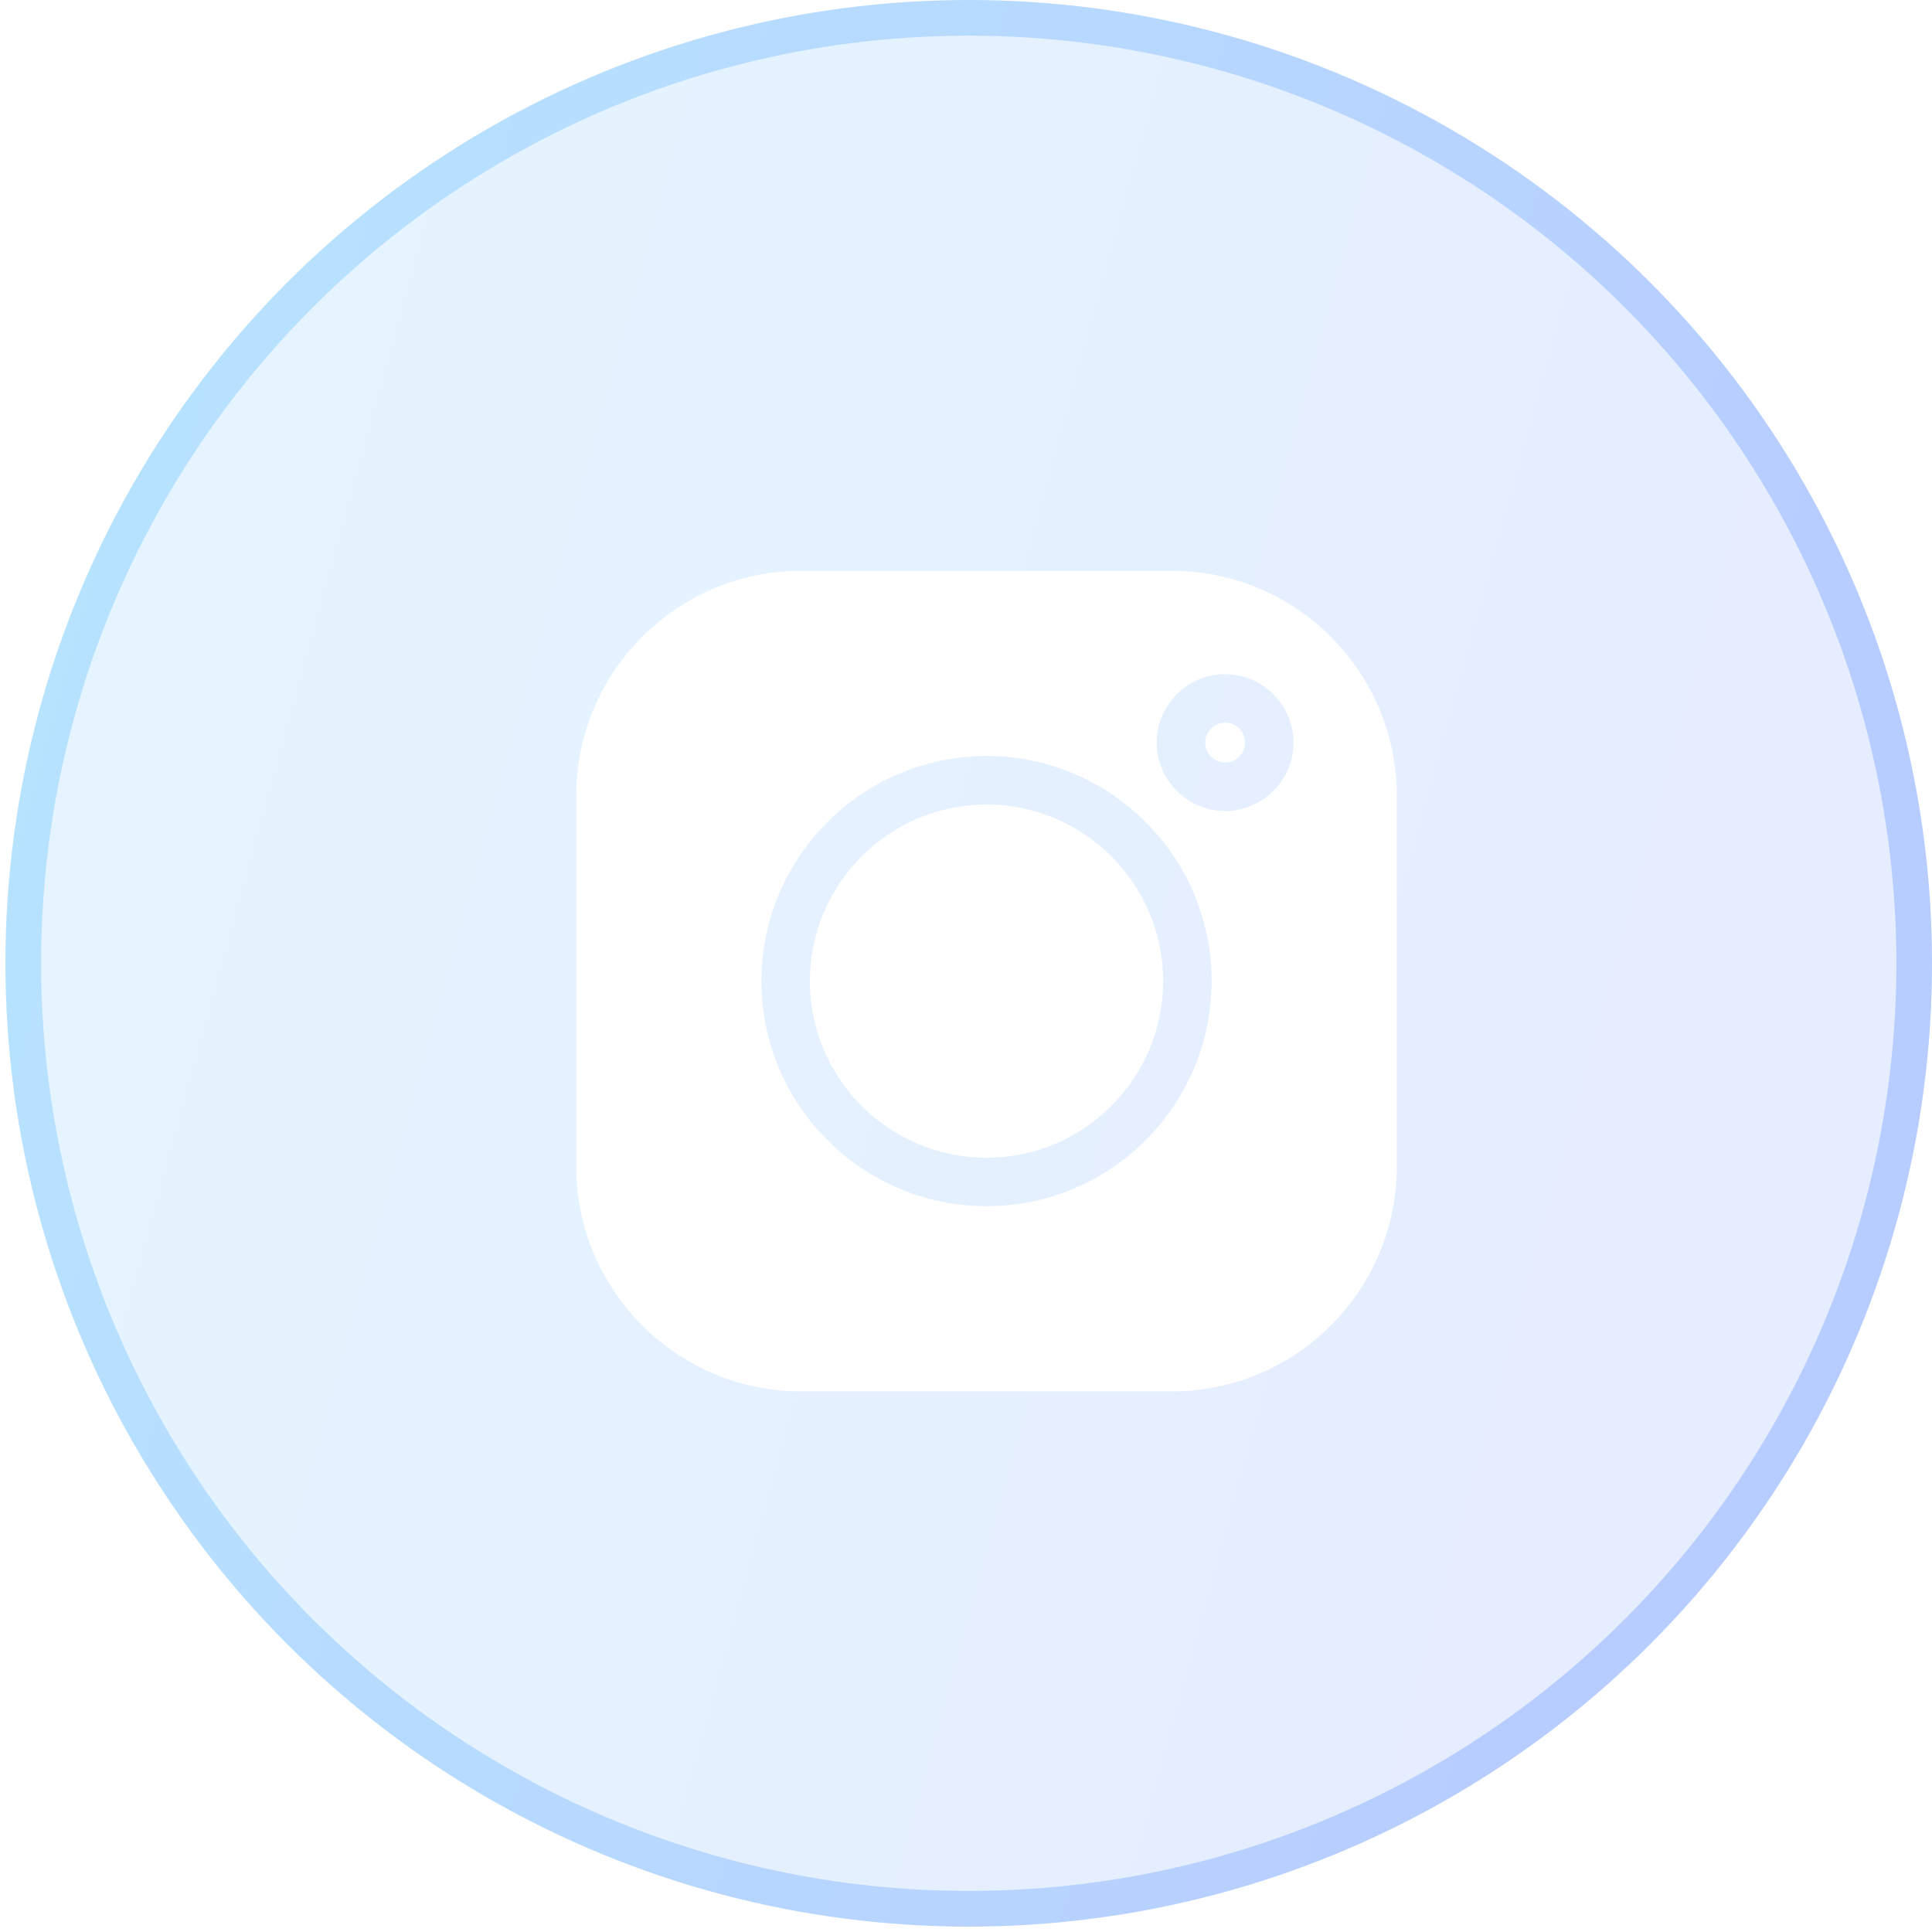 <svg width="46" height="46" viewBox="0 0 46 46" fill="none" xmlns="http://www.w3.org/2000/svg">
<g filter="url(#filter0_b_1_412)">
<circle cx="23.065" cy="22.936" r="22.936" fill="url(#paint0_linear_1_412)" fill-opacity="0.1"/>
<circle cx="23.065" cy="22.936" r="22.511" stroke="url(#paint1_linear_1_412)" stroke-opacity="0.2" stroke-width="0.849"/>
</g>
<path d="M29.169 17.206C28.908 17.206 28.695 17.419 28.695 17.681C28.695 17.942 28.908 18.155 29.169 18.155C29.431 18.155 29.644 17.942 29.644 17.681C29.644 17.419 29.431 17.206 29.169 17.206Z" fill="white"/>
<path d="M23.488 19.155C21.17 19.155 19.283 21.042 19.283 23.36C19.283 25.679 21.17 27.565 23.488 27.565C25.807 27.565 27.694 25.679 27.694 23.36C27.694 21.042 25.807 19.155 23.488 19.155Z" fill="white"/>
<path d="M27.902 13.591H19.076C16.123 13.591 13.72 15.994 13.72 18.947V27.773C13.72 30.726 16.123 33.129 19.076 33.129H27.902C30.855 33.129 33.258 30.726 33.258 27.773V18.947C33.258 15.994 30.855 13.591 27.902 13.591ZM23.489 28.719C20.534 28.719 18.13 26.315 18.13 23.36C18.13 20.405 20.534 18.001 23.489 18.001C26.444 18.001 28.848 20.405 28.848 23.36C28.848 26.315 26.444 28.719 23.489 28.719ZM29.168 19.309C28.271 19.309 27.54 18.579 27.54 17.681C27.54 16.783 28.271 16.053 29.168 16.053C30.066 16.053 30.797 16.783 30.797 17.681C30.797 18.579 30.066 19.309 29.168 19.309Z" fill="white"/>
<defs>
<filter id="filter0_b_1_412" x="-20.258" y="-20.387" width="86.645" height="86.645" filterUnits="userSpaceOnUse" color-interpolation-filters="sRGB">
<feFlood flood-opacity="0" result="BackgroundImageFix"/>
<feGaussianBlur in="BackgroundImageFix" stdDeviation="10.194"/>
<feComposite in2="SourceAlpha" operator="in" result="effect1_backgroundBlur_1_412"/>
<feBlend mode="normal" in="SourceGraphic" in2="effect1_backgroundBlur_1_412" result="shape"/>
</filter>
<linearGradient id="paint0_linear_1_412" x1="0.129" y1="19.352" x2="39.206" y2="30.103" gradientUnits="userSpaceOnUse">
<stop stop-color="#009CFF"/>
<stop offset="1" stop-color="#0050FF"/>
</linearGradient>
<linearGradient id="paint1_linear_1_412" x1="0.129" y1="19.352" x2="39.206" y2="30.103" gradientUnits="userSpaceOnUse">
<stop stop-color="#009CFF"/>
<stop offset="1" stop-color="#0050FF"/>
</linearGradient>
</defs>
</svg>
